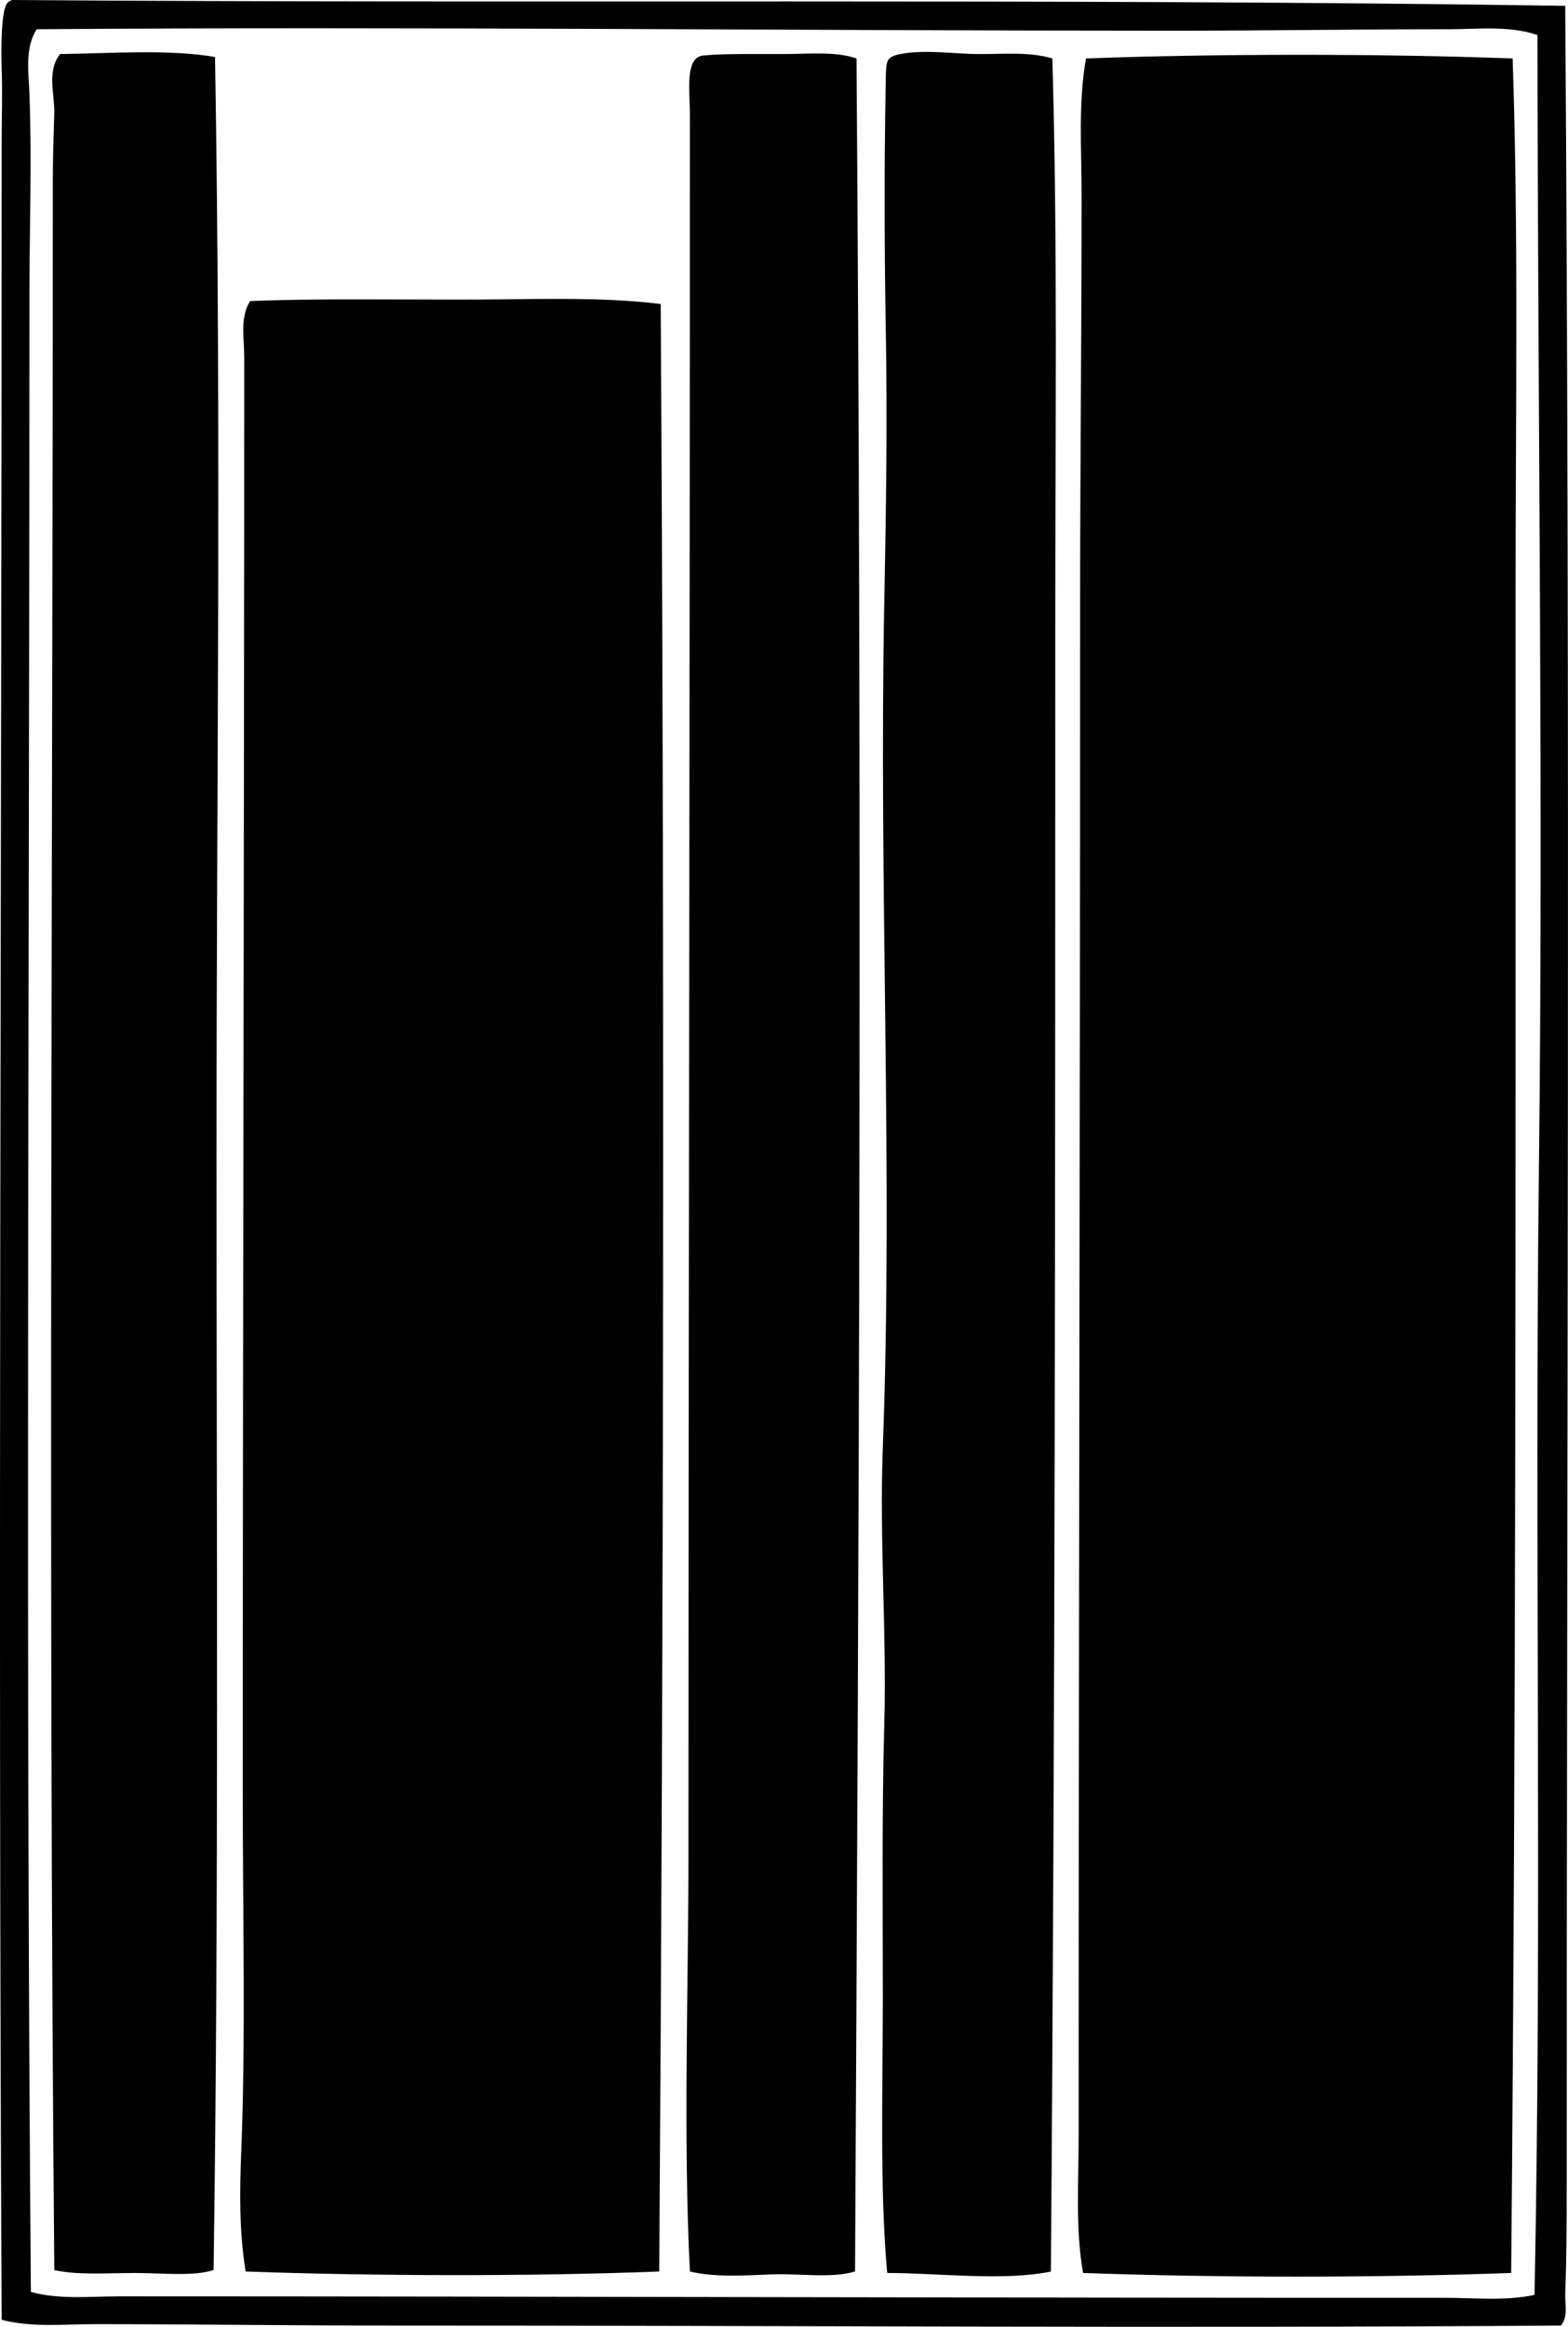 <?xml version="1.0" encoding="iso-8859-1"?>
<!-- Generator: Adobe Illustrator 19.2.0, SVG Export Plug-In . SVG Version: 6.00 Build 0)  -->
<svg version="1.1" xmlns="http://www.w3.org/2000/svg" xmlns:xlink="http://www.w3.org/1999/xlink" x="0px" y="0px"
	 viewBox="0 0 54.34 80.614" style="enable-background:new 0 0 54.34 80.614;" xml:space="preserve">
<g id="fehr_x5F_scher_x5F_taschenbuchladen">
	<path style="fill-rule:evenodd;clip-rule:evenodd;" d="M54.244,0.202c0.179,25.46,0.051,49.832,0.051,75.607
		c0,1.218-0.004,2.4-0.051,3.646c-0.013,0.358,0.112,0.802-0.152,1.114c-13.793,0.099-26.842-0.003-40.564,0
		C10.11,80.571,6.684,80.52,3.299,80.52c-1.07,0-2.194,0.124-3.241-0.151c-0.13-25.476-0.001-50.094,0-75.558
		c0-0.753,0.03-1.57,0-2.431C0.034,1.675,0.039,0.309,0.261,0.102C0.298,0.054,0.353,0.025,0.412,0
		C18.276,0.133,36.606-0.067,54.244,0.202z M50.193,1.013c-3.084-0.001-6.319,0.051-9.571,0.051
		c-13.042,0-26.446-0.149-39.349-0.051C0.853,1.658,0.994,2.521,1.02,3.24c0.089,2.392,0,4.634,0,6.989
		c0,23.645-0.138,46.143,0.05,69.176c0.999,0.272,2.063,0.152,3.089,0.152c15.308,0.001,30.59,0.056,45.932,0.051
		c1.023,0,2.091,0.115,3.089-0.102c0.265-13.208-0.002-26.061,0.152-38.994c0.154-12.922-0.041-26.541-0.05-39.298
		C52.295,0.878,51.22,1.013,50.193,1.013z"/>
	<path style="fill-rule:evenodd;clip-rule:evenodd;" d="M7.452,1.975c0.221,13.012,0.051,25.457,0.051,38.032
		c0,12.569,0.084,25.915-0.101,38.64c-0.715,0.225-1.75,0.101-2.735,0.101c-0.988,0-1.998,0.078-2.785-0.101
		C1.668,54.557,1.83,30.347,1.83,6.33c0-0.796,0.025-1.584,0.051-2.381c0.021-0.668-0.273-1.48,0.203-2.076
		C3.843,1.849,5.842,1.698,7.452,1.975z"/>
	<path style="fill-rule:evenodd;clip-rule:evenodd;" d="M29.683,2.025c0.195,25.941,0.09,50.722-0.051,76.671
		c-0.839,0.247-1.916,0.059-2.937,0.102c-0.977,0.041-1.964,0.098-2.786-0.102c-0.235-4.59-0.05-9.929-0.05-14.382
		c0-19.079,0.05-40.12,0.05-60.365c0-0.769-0.185-1.958,0.456-2.025c0.67-0.069,1.836-0.05,2.785-0.051
		C28.032,1.873,28.941,1.77,29.683,2.025z"/>
	<path style="fill-rule:evenodd;clip-rule:evenodd;" d="M36.47,2.025c0.185,6.427,0.102,12.866,0.101,19.295
		c-0.001,18.81-0.002,37.989-0.152,57.376c-1.645,0.341-3.872,0.052-5.672,0.051c-0.264-2.878-0.152-6.41-0.152-9.571
		c0-3.176-0.035-6.414,0.051-9.47c0.087-3.127-0.173-6.318-0.051-9.571c0.358-9.551-0.143-19.315,0.051-29.321
		c0.058-2.975,0.111-6.106,0.05-9.47c-0.044-2.434-0.059-5.548,0-8.508c0.015-0.727-0.01-0.86,0.507-0.963
		c0.854-0.169,1.885,0,2.734,0C34.815,1.875,35.688,1.791,36.47,2.025z"/>
	<path style="fill-rule:evenodd;clip-rule:evenodd;" d="M52.421,2.025c0.209,6.143,0.101,12.293,0.102,18.687
		c0.001,19.568,0.021,38.892-0.152,58.035c-4.711,0.169-10.127,0.169-14.838,0c-0.271-1.573-0.151-3.17-0.152-4.76
		c-0.001-17.151,0.051-34.917,0.051-53.022c0-4.686,0.051-9.205,0.051-14.23c0-1.567-0.121-3.162,0.152-4.71
		C42.137,1.858,47.883,1.857,52.421,2.025z"/>
	<path style="fill-rule:evenodd;clip-rule:evenodd;" d="M22.897,10.533c0.134,21.836,0.104,45.427-0.051,68.163
		c-4.535,0.175-9.889,0.159-14.332,0c-0.228-1.369-0.208-2.795-0.152-4.203c0.154-3.826,0.05-8.224,0.051-12.508
		c0.001-16.389,0.051-33.276,0.051-49.629c0-0.623-0.157-1.349,0.203-1.925c2.13-0.091,4.948-0.05,7.292-0.051
		C18.375,10.381,20.755,10.264,22.897,10.533z"/>
</g>
<g id="Layer_1">
</g>
</svg>
